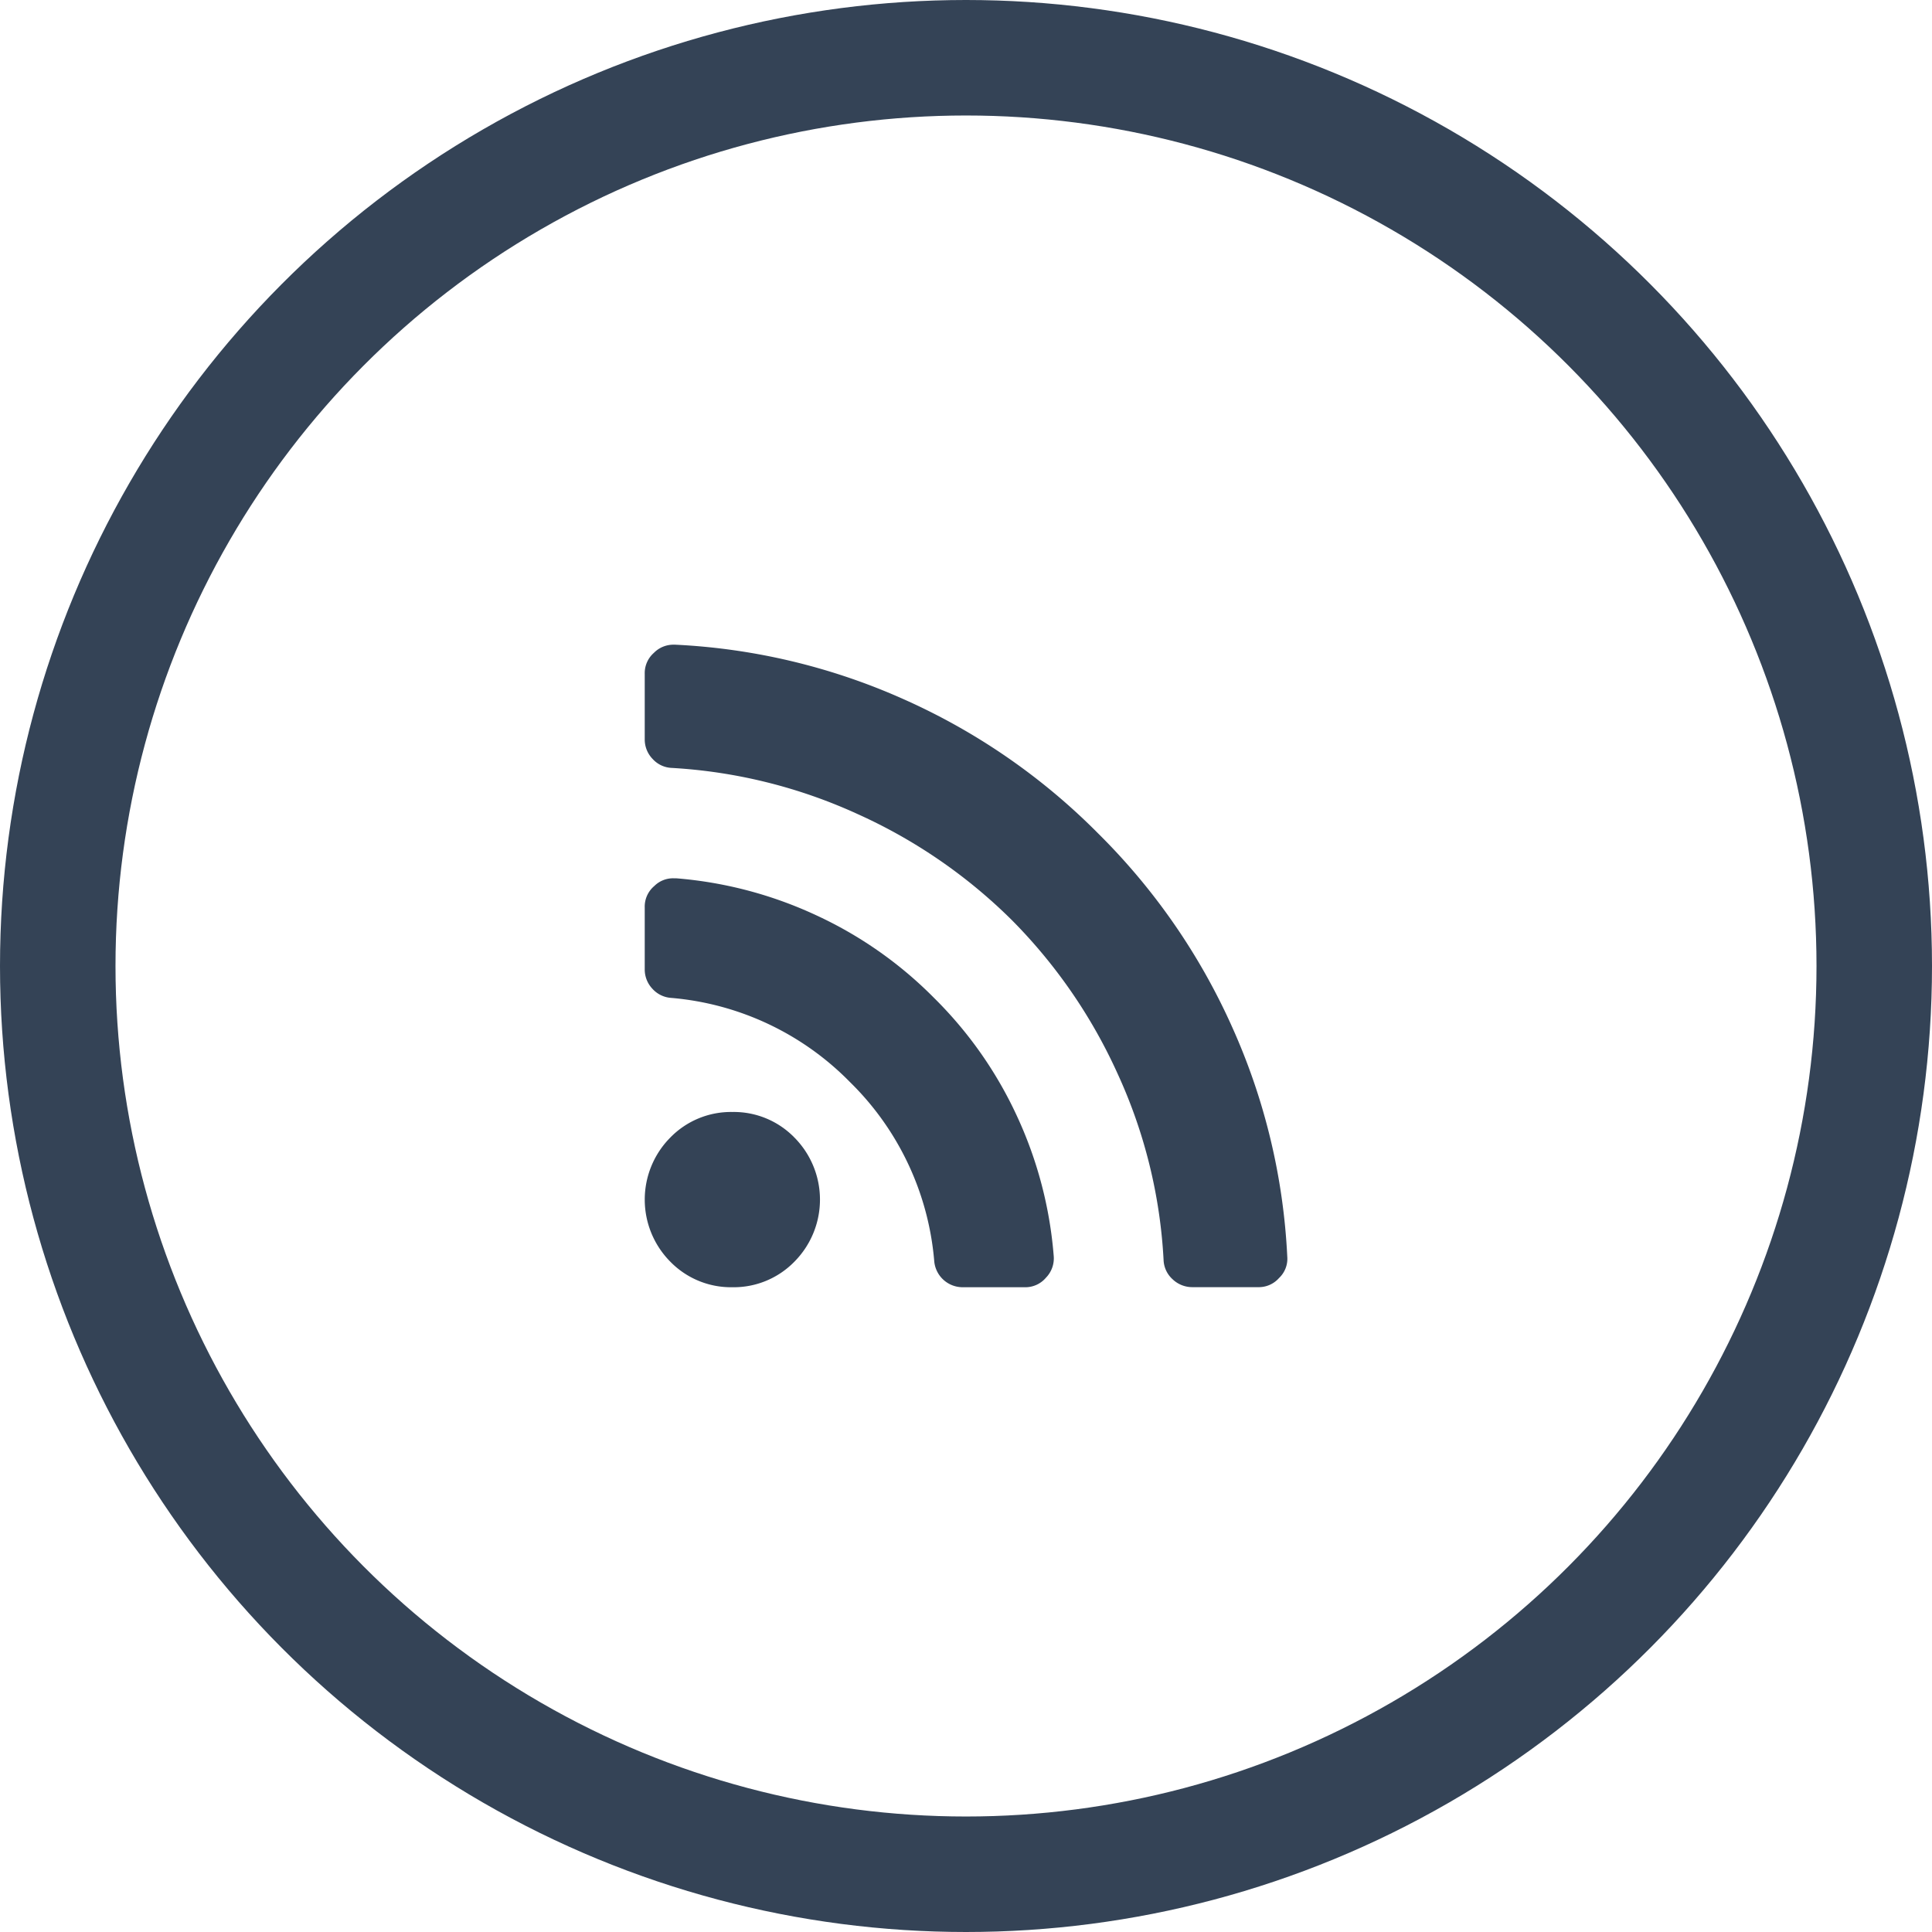 <svg id="RSS" xmlns="http://www.w3.org/2000/svg" viewBox="0 0 50.184 50.185">
  <defs>
    <style>
      .cls-1 {
        fill: #344356;
      }

      .cls-2, .cls-4 {
        fill: none;
      }

      .cls-2 {
        stroke: #344356;
        stroke-width: 3px;
      }

      .cls-3 {
        stroke: none;
      }
    </style>
  </defs>
  <g id="rss-symbol" transform="translate(16.747 16.746)">
    <g id="Group_152" data-name="Group 152">
      <path id="Path_253" data-name="Path 253" class="cls-1" d="M2.276,292.382a2.2,2.2,0,0,0-1.612.664,2.29,2.29,0,0,0,0,3.224,2.2,2.2,0,0,0,1.612.664,2.2,2.2,0,0,0,1.612-.664,2.289,2.289,0,0,0,0-3.224A2.195,2.195,0,0,0,2.276,292.382Z" transform="translate(0 -280.244)"/>
      <path id="Path_254" data-name="Path 254" class="cls-1" d="M7.515,149.307a10.48,10.48,0,0,0-3.07-2.151A10.626,10.626,0,0,0,.818,146.2H.759a.691.691,0,0,0-.51.2A.7.7,0,0,0,0,146.96v1.6a.729.729,0,0,0,.2.51.72.72,0,0,0,.492.237,7.373,7.373,0,0,1,4.64,2.187,7.372,7.372,0,0,1,2.187,4.64.741.741,0,0,0,.747.688h1.6a.7.7,0,0,0,.557-.249.719.719,0,0,0,.2-.569,10.633,10.633,0,0,0-.954-3.627A10.481,10.481,0,0,0,7.515,149.307Z" transform="translate(0 -140.132)"/>
      <path id="Path_255" data-name="Path 255" class="cls-1" d="M15.267,9.971a16.618,16.618,0,0,0-3.485-5.044A16.617,16.617,0,0,0,6.738,1.442,16.449,16.449,0,0,0,.794.02H.759A.709.709,0,0,0,.237.233.7.7,0,0,0,0,.779V2.474a.726.726,0,0,0,.207.516.709.709,0,0,0,.5.231A13.43,13.43,0,0,1,5.553,4.43,13.628,13.628,0,0,1,9.536,7.174a13.627,13.627,0,0,1,2.744,3.983A13.251,13.251,0,0,1,13.477,16a.71.71,0,0,0,.231.5.741.741,0,0,0,.528.208h1.695a.7.7,0,0,0,.545-.237.686.686,0,0,0,.214-.557A16.447,16.447,0,0,0,15.267,9.971Z" transform="translate(0 -0.02)"/>
    </g>
  </g>
  <g id="RSS-2" data-name="RSS" transform="translate(0 0)">
    <g id="Google_" data-name="Google+" transform="translate(0)">
      <g id="Instagram">
        <g id="Ellipse_2" data-name="Ellipse 2" class="cls-2">
          <circle class="cls-3" cx="25.092" cy="25.092" r="25.092"/>
          <circle class="cls-4" cx="25.092" cy="25.092" r="23.592"/>
        </g>
      </g>
    </g>
  </g>
</svg>
